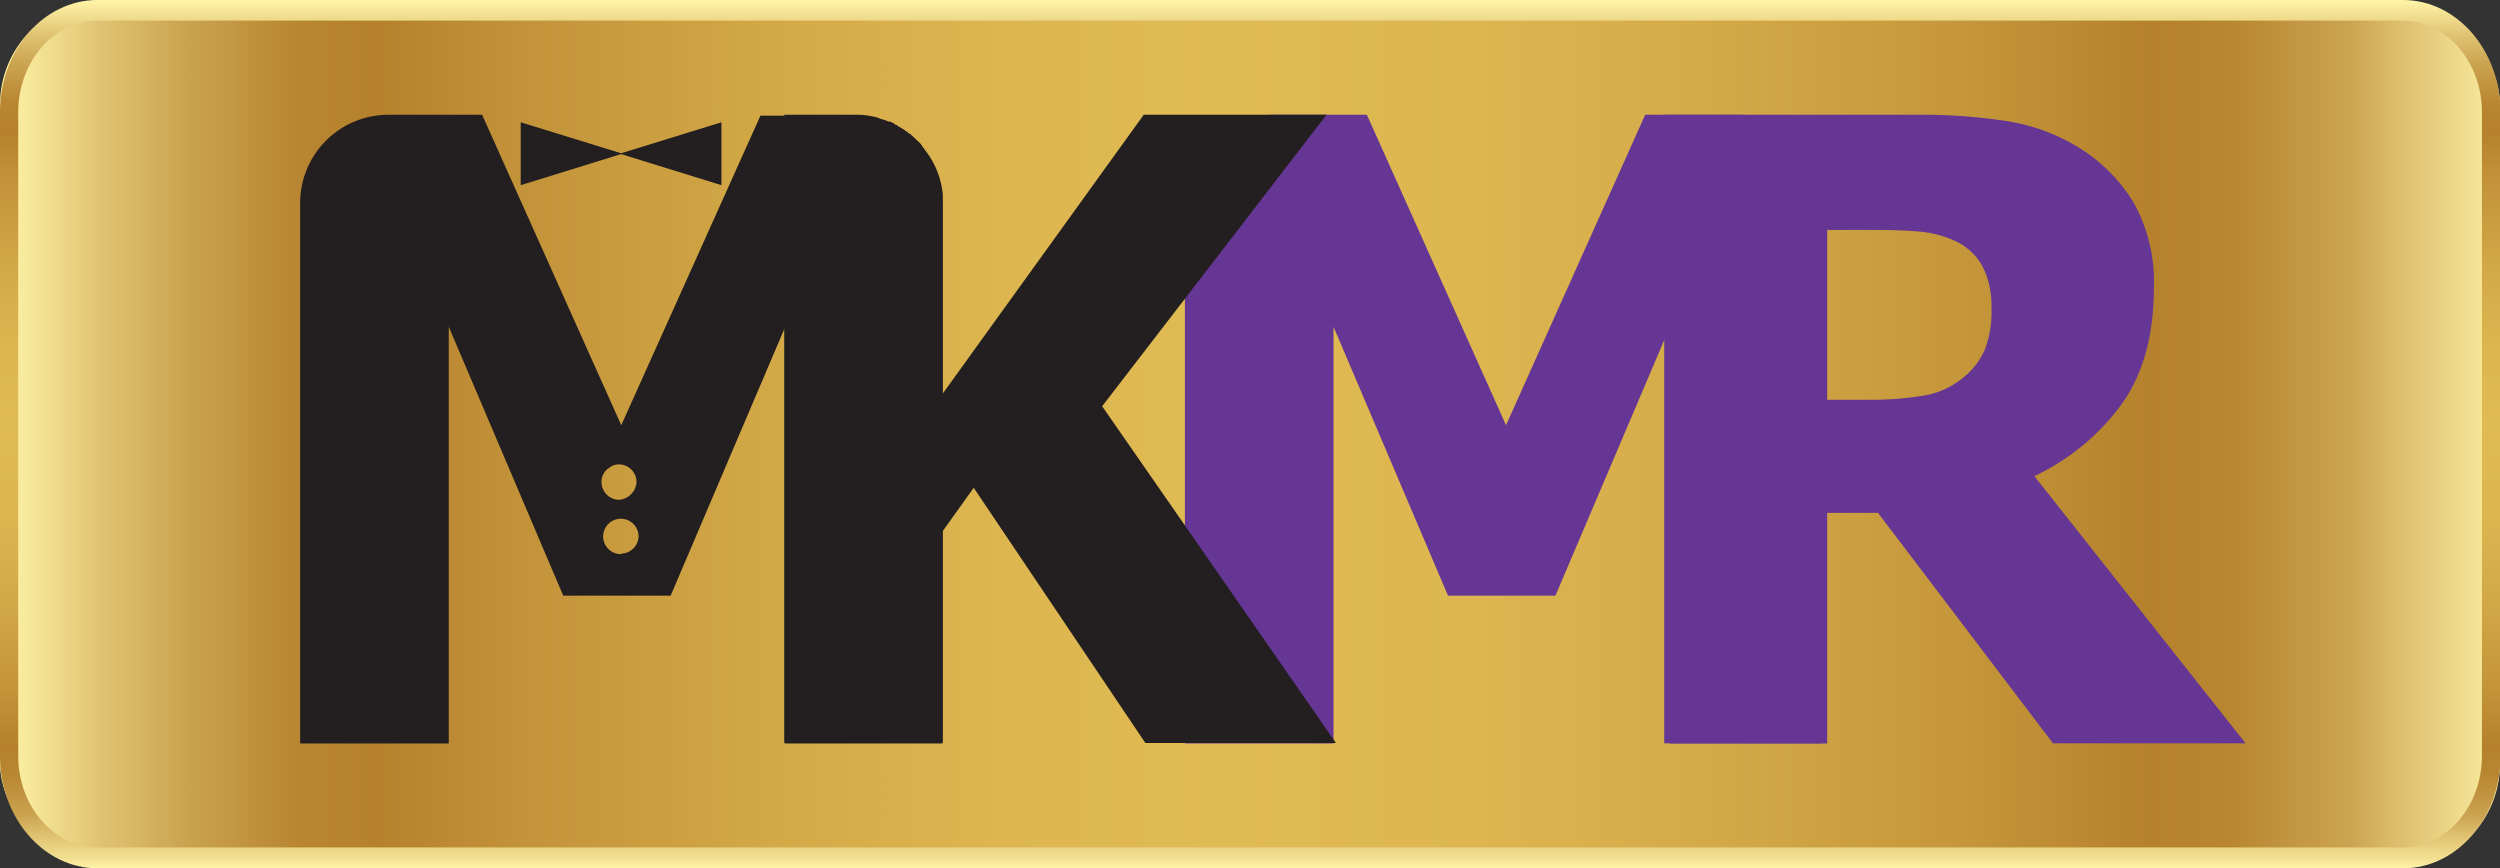 <svg xmlns="http://www.w3.org/2000/svg" xmlns:xlink="http://www.w3.org/1999/xlink" viewBox="0 0 242.89 84.36"><rect x="0" y="0" width="242.89" height="84.36" fill="#333333" stroke="none"/><defs><style>.cls-1{fill:url(#linear-gradient);}.cls-2{fill:url(#linear-gradient-2);}.cls-3{fill:#231f20;}.cls-4{fill:#663695;}.cls-5{fill:none;}</style><linearGradient id="linear-gradient" y1="42.18" x2="242.89" y2="42.18" gradientUnits="userSpaceOnUse"><stop offset="0" stop-color="#fff4a7"/><stop offset="0.01" stop-color="#f8e99b"/><stop offset="0.04" stop-color="#e0c473"/><stop offset="0.07" stop-color="#cda754"/><stop offset="0.1" stop-color="#c0923e"/><stop offset="0.12" stop-color="#b88531"/><stop offset="0.15" stop-color="#b5812c"/><stop offset="0.21" stop-color="#c39339"/><stop offset="0.31" stop-color="#d3a947"/><stop offset="0.4" stop-color="#ddb650"/><stop offset="0.49" stop-color="#e0ba53"/><stop offset="0.59" stop-color="#ddb650"/><stop offset="0.69" stop-color="#d3a948"/><stop offset="0.79" stop-color="#c49539"/><stop offset="0.86" stop-color="#b5812c"/><stop offset="0.89" stop-color="#b88530"/><stop offset="0.91" stop-color="#bf913d"/><stop offset="0.94" stop-color="#cca451"/><stop offset="0.96" stop-color="#ddbf6e"/><stop offset="0.99" stop-color="#f3e294"/><stop offset="1" stop-color="#fff4a7"/></linearGradient><linearGradient id="linear-gradient-2" x1="121.45" y1="0" x2="121.45" y2="84.36" xlink:href="#linear-gradient"/></defs><g id="Layer_2" data-name="Layer 2"><g id="Layer_1-2" data-name="Layer 1"><rect class="cls-1" width="242.89" height="84.36" rx="10.16"/><path class="cls-2" d="M233.42,2c4.25,0,7.71,4,7.71,8.87V73.46c0,4.89-3.46,8.87-7.71,8.87H9.47c-4.25,0-7.7-4-7.7-8.87V10.9C1.77,6,5.22,2,9.47,2h224m0-2H9.47C4.24,0,0,4.88,0,10.9V73.46c0,6,4.24,10.9,9.47,10.9h224c5.23,0,9.47-4.88,9.47-10.9V10.9c0-6-4.24-10.9-9.47-10.9Z"/><path class="cls-3" d="M90.12,15c-.16-.2-.32-.44-.48-.64a2.08,2.08,0,0,0-.56-.64,6.64,6.64,0,0,0-.56-.52c0-.08-.08-.12-.12-.08a7,7,0,0,0-1.2-.8c0-.08-.08-.12-.16-.08a1.34,1.34,0,0,0-.56-.32s-.08-.08-.12,0a4.71,4.71,0,0,0-.8-.28,2.65,2.65,0,0,0-.8-.24,6.89,6.89,0,0,0-1.56-.16H73.88L60.36,41.31,46.84,11.15H37.68a8.58,8.58,0,0,0-8.52,8.64V72.23H43.6V31.75L54.72,57.87H65.16l11.08-26,0-.08V72.23H91.56V19.79A9.16,9.16,0,0,0,90.12,15Zm-31,30.52a1.42,1.42,0,0,1,1-.4,1.71,1.71,0,0,1,1.72,1.72,1.84,1.84,0,0,1-1.72,1.72,1.73,1.73,0,0,1-1.68-1.72A1.58,1.58,0,0,1,59.16,45.47Zm1.2,8.32a1.73,1.73,0,0,1-1.72-1.72,1.72,1.72,0,0,1,3.44,0A1.73,1.73,0,0,1,60.36,53.79Z"/><path class="cls-4" d="M169,11.15h-9.16L146.32,41.31,132.8,11.15h-9.16a8.58,8.58,0,0,0-8.52,8.64V72.23h14.44V31.75l11.12,26.12h10.44l11.12-26.12V72.23h15.28V19.79A8.58,8.58,0,0,0,169,11.15Z"/><path class="cls-3" d="M107.08,39.47l21.8-28.32H111.12L91.6,38.23V18.91a8.24,8.24,0,0,0-1.48-4c-.16-.2-.32-.44-.48-.64a2.08,2.08,0,0,0-.56-.64,6.64,6.64,0,0,0-.56-.52c0-.08-.08-.12-.12-.08a7,7,0,0,0-1.2-.8c0-.08-.08-.12-.16-.08a1.34,1.34,0,0,0-.56-.32s-.08-.08-.12,0a4.71,4.71,0,0,0-.8-.28,2.65,2.65,0,0,0-.8-.24,6.89,6.89,0,0,0-1.56-.16h-7v61H91.6V51.59l3-4.2,16.68,24.8h18.52Z"/><path class="cls-5" d="M124.32,8.82v7.76a8.55,8.55,0,0,0-8.48-7.76Z"/><path class="cls-4" d="M218.17,72.22H199.46l-17-22.39H177V72.22H161.69V11.15h24.57a53.34,53.34,0,0,1,8.86.64,18.8,18.8,0,0,1,7,2.64,16.11,16.11,0,0,1,5.21,5.31,15.81,15.81,0,0,1,1.93,8.19q0,7-3.16,11.38a22.24,22.24,0,0,1-8.45,6.95ZM193.48,29.85a8.4,8.4,0,0,0-.88-4,5.87,5.87,0,0,0-2.94-2.57,10.58,10.58,0,0,0-3.2-.78c-1.17-.11-2.64-.16-4.39-.16H177V38.84h4.39a32.19,32.19,0,0,0,5.43-.39,8.14,8.14,0,0,0,3.79-1.66,7.24,7.24,0,0,0,2.2-2.75A10.31,10.31,0,0,0,193.48,29.85Z"/><polygon class="cls-3" points="60.47 14.93 50.59 17.99 50.59 11.88 60.47 14.93"/><polygon class="cls-3" points="60.21 14.93 70.09 11.88 70.09 17.99 60.21 14.93"/></g></g></svg>